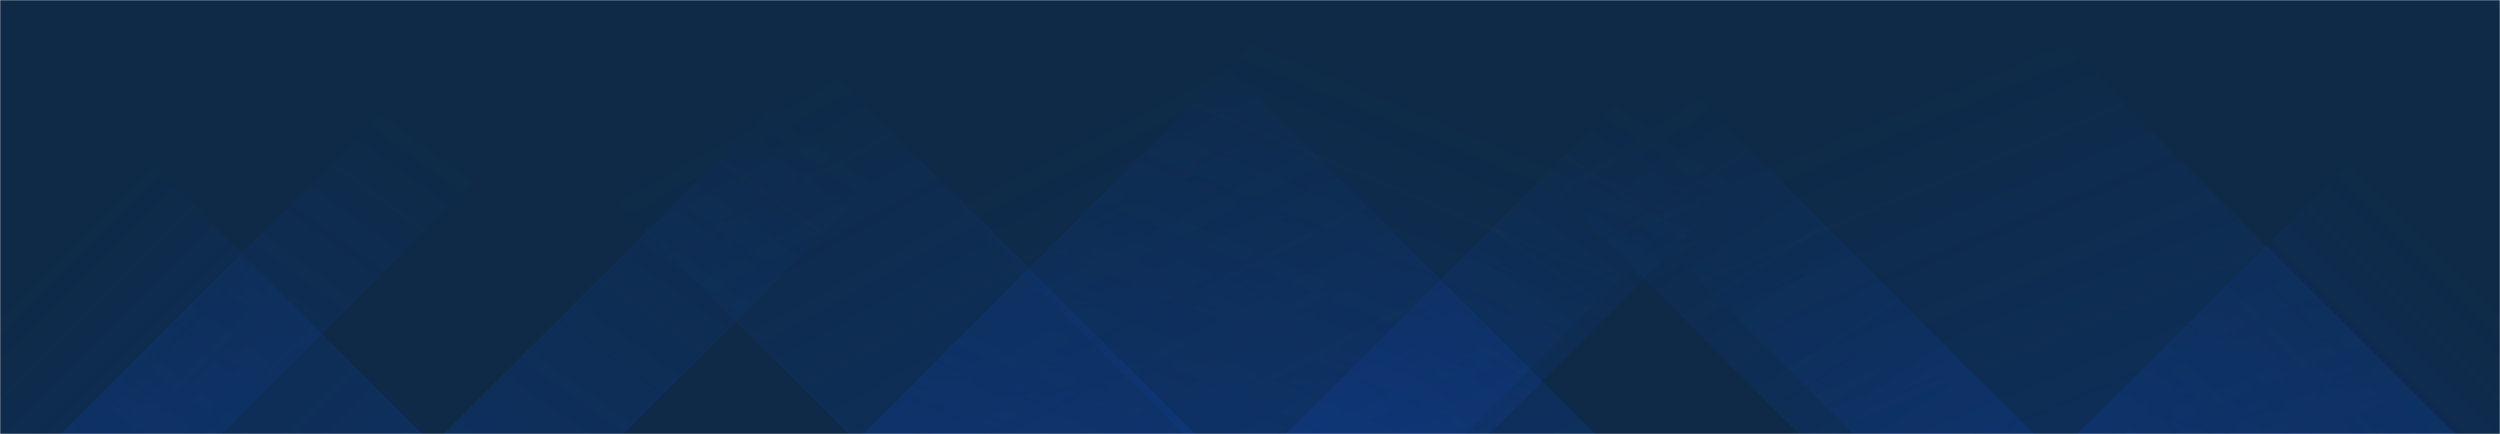 <svg xmlns="http://www.w3.org/2000/svg" version="1.1" xmlnsXlink="http://www.w3.org/1999/xlink" xmlnsSvgjs="http://svgjs.com/svgjs" width="1440" height="250" preserveAspectRatio="none" viewBox="0 0 1440 250">
    <g mask="url(&quot;#SvgjsMask1000&quot;)" fill="none">
        <rect width="1440" height="250" x="0" y="0" fill="#0e2a47"></rect>
        <path d="M35 250L285 0L378 0L128 250z" fill="url(#SvgjsLinearGradient1001)"></path>
        <path d="M255.6 250L505.6 0L609.1 0L359.1 250z" fill="url(#SvgjsLinearGradient1001)"></path>
        <path d="M497.2 250L747.2 0L1093.7 0L843.7 250z" fill="url(#SvgjsLinearGradient1001)"></path>
        <path d="M740.8 250L990.8 0L1107.8 0L857.8 250z" fill="url(#SvgjsLinearGradient1001)"></path>
        <path d="M1414 250L1164 0L817.5 0L1067.5 250z" fill="url(#SvgjsLinearGradient1002)"></path>
        <path d="M1171.4 250L921.4 0L786.4 0L1036.4 250z" fill="url(#SvgjsLinearGradient1002)"></path>
        <path d="M918.8 250L668.8 0L431.8 0L681.8 250z" fill="url(#SvgjsLinearGradient1002)"></path>
        <path d="M688.2 250L438.2 0L238.7 0L488.7 250z" fill="url(#SvgjsLinearGradient1002)"></path>
        <path d="M1196.648 250L1440 6.648L1440 250z" fill="url(#SvgjsLinearGradient1001)"></path>
        <path d="M0 250L243.352 250L 0 6.648z" fill="url(#SvgjsLinearGradient1002)"></path>
    </g>
    <defs>
        <mask id="SvgjsMask1000">
            <rect width="1440" height="250" fill="#ffffff"></rect>
        </mask>
        <linearGradient x1="0%" y1="100%" x2="100%" y2="0%" id="SvgjsLinearGradient1001">
            <stop stop-color="rgba(15, 70, 185, 0.2)" offset="0"></stop>
            <stop stop-opacity="0" stop-color="rgba(15, 70, 185, 0.2)" offset="0.66"></stop>
        </linearGradient>
        <linearGradient x1="100%" y1="100%" x2="0%" y2="0%" id="SvgjsLinearGradient1002">
            <stop stop-color="rgba(15, 70, 185, 0.2)" offset="0"></stop>
            <stop stop-opacity="0" stop-color="rgba(15, 70, 185, 0.2)" offset="0.66"></stop>
        </linearGradient>
    </defs>
</svg>